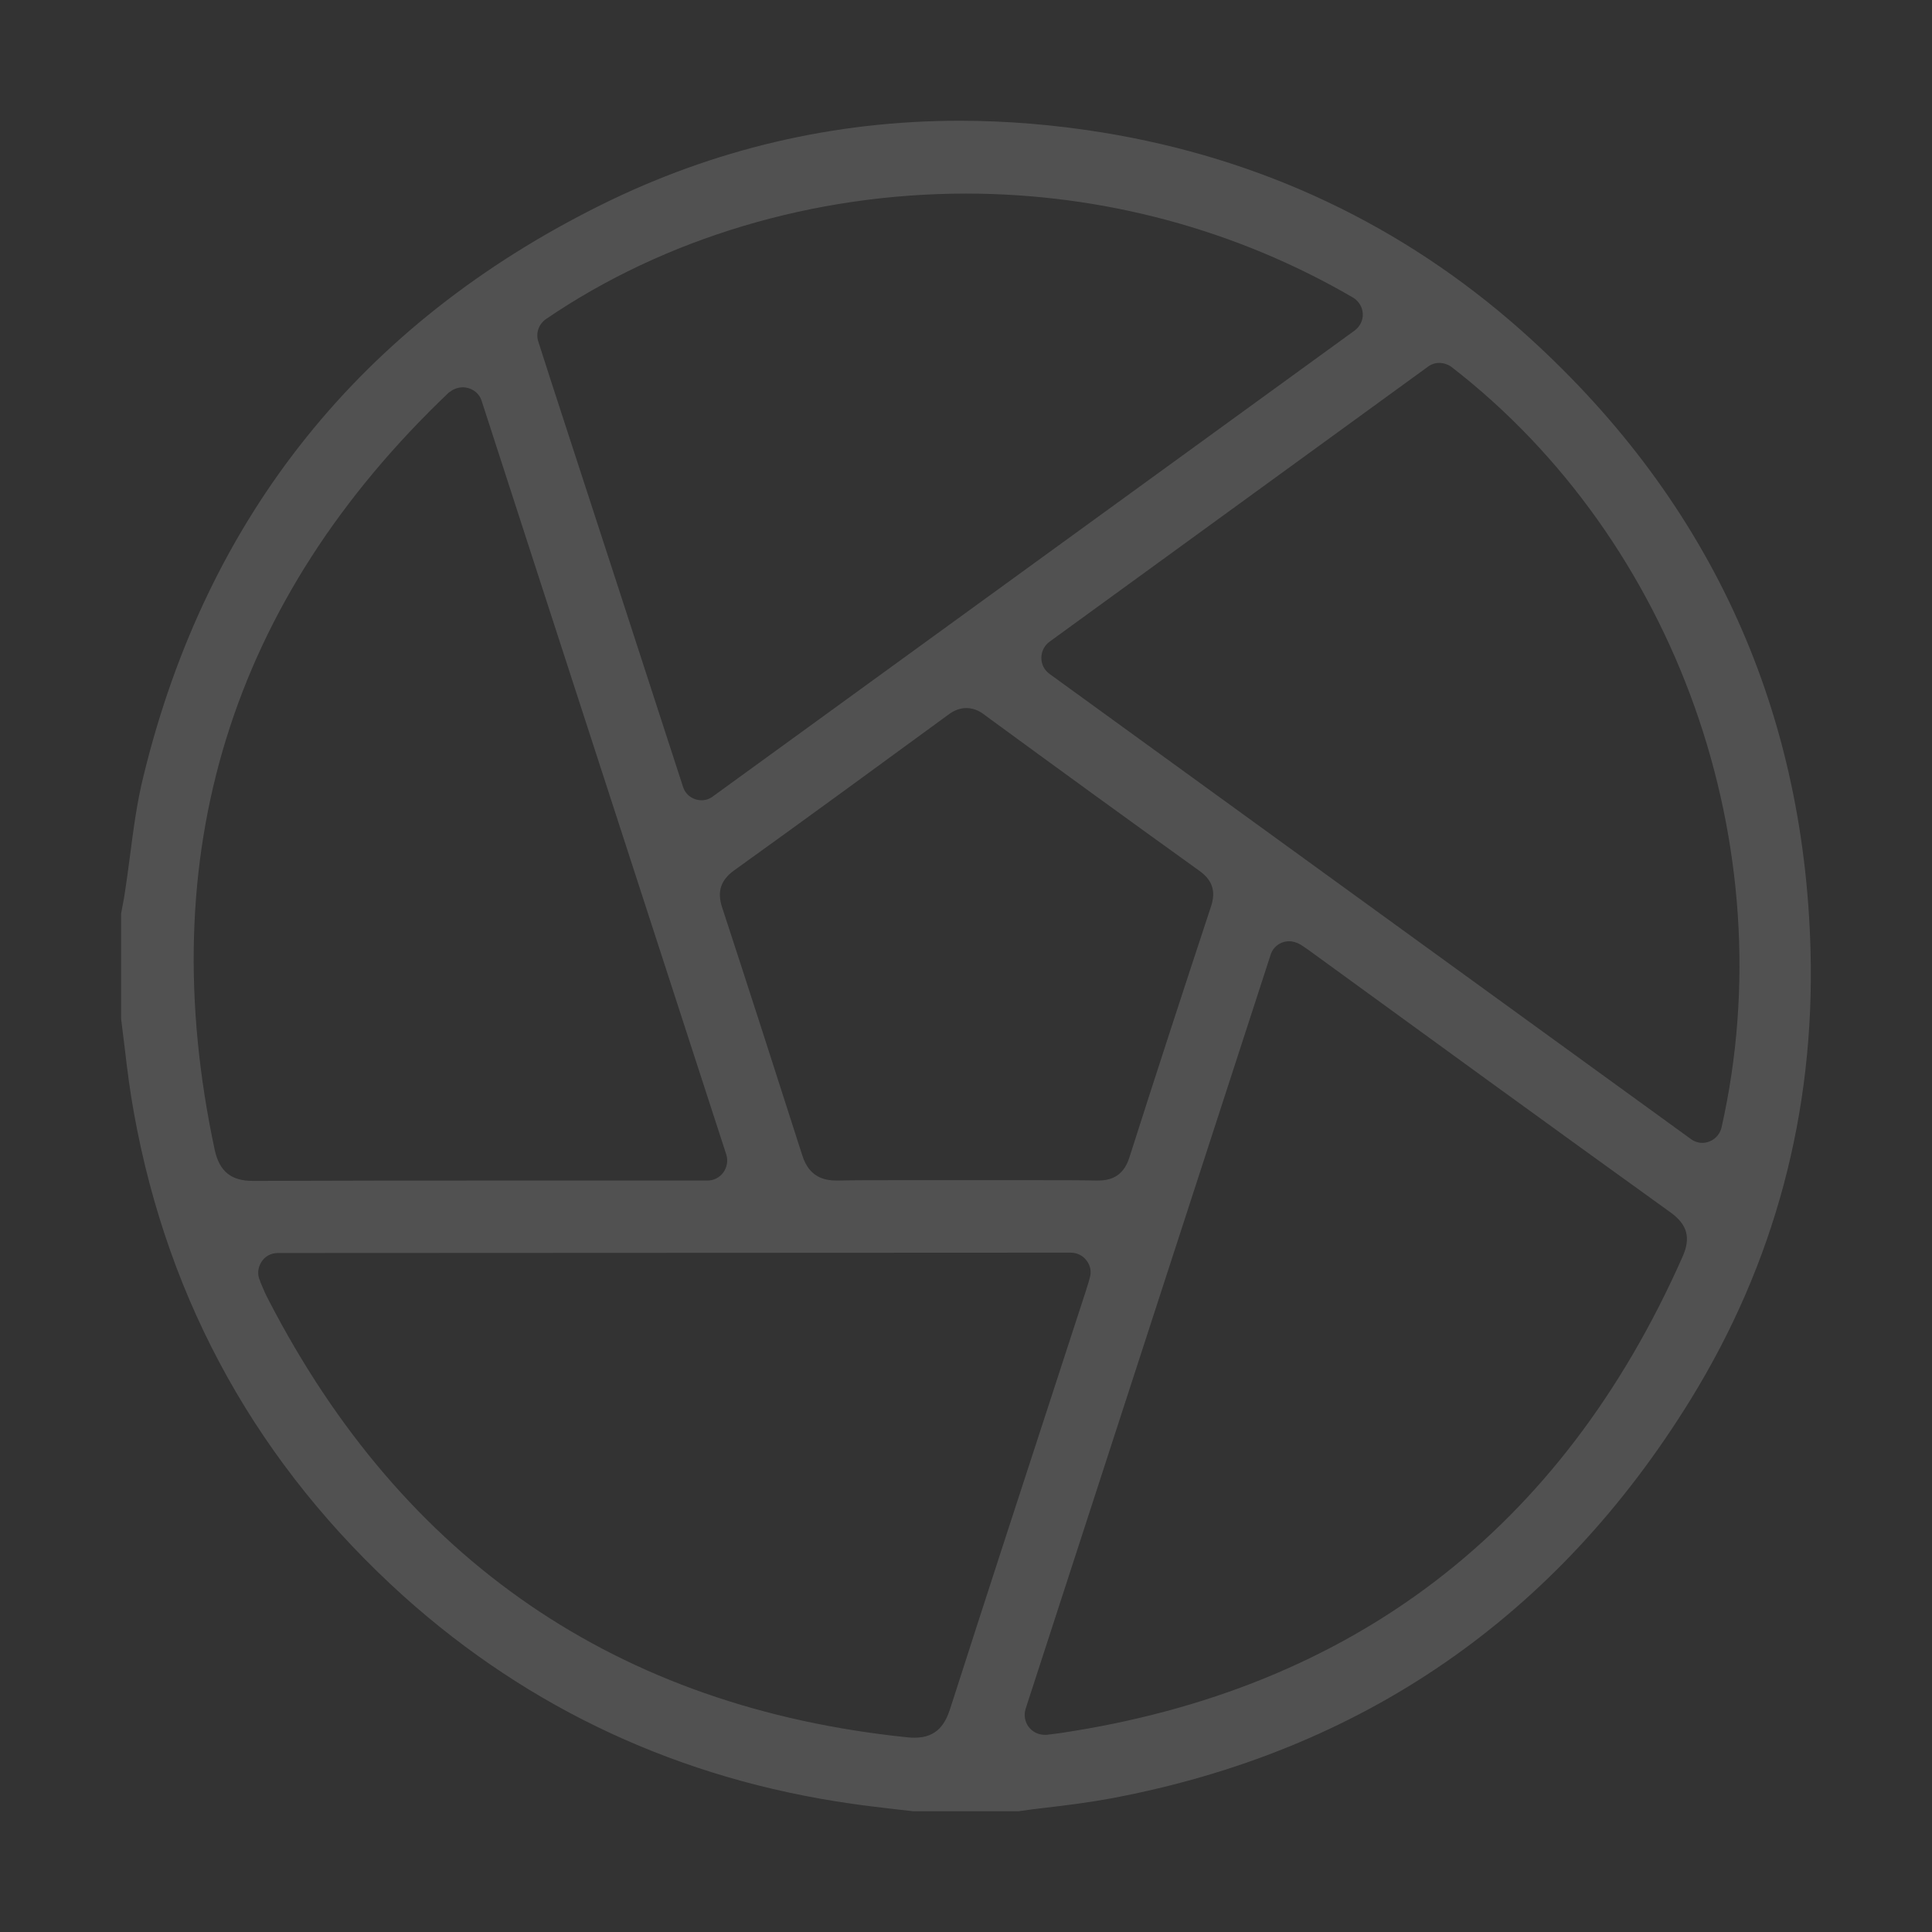 <svg width="86" height="86" viewBox="0 0 86 86" fill="none" xmlns="http://www.w3.org/2000/svg">
<rect x="0" y="0" width="86" height="86" fill="#333333" stroke="none"/>
<path d="M40.653 80.625C40.365 80.593 40.093 80.561 39.806 80.529C39.183 80.449 38.529 80.385 37.906 80.289C30.288 79.204 23.581 76.089 17.975 71.059C11.54 65.262 7.499 58.044 5.966 49.563C5.79 48.605 5.663 47.615 5.551 46.641C5.503 46.21 5.439 45.779 5.391 45.347V40.668C5.407 40.604 5.407 40.556 5.423 40.493C5.455 40.317 5.487 40.157 5.519 39.982C5.615 39.391 5.695 38.784 5.774 38.193C5.934 36.963 6.094 35.702 6.397 34.504C9.224 22.958 16.091 14.414 26.743 9.128C31.757 6.637 37.139 5.375 42.713 5.375C44.805 5.375 46.945 5.551 49.1 5.902C56.143 7.052 62.403 10.006 67.689 14.685C75.962 22.032 80.305 31.326 80.593 42.313C80.785 49.516 78.996 56.223 75.259 62.291C69.286 71.985 60.615 77.958 49.468 80.05C48.526 80.225 47.535 80.353 46.577 80.465C46.162 80.513 45.747 80.561 45.332 80.625H40.653ZM12.37 55.776C12.066 55.776 11.795 55.919 11.635 56.175C11.476 56.431 11.444 56.734 11.571 57.005L11.603 57.101C11.715 57.373 11.827 57.628 11.955 57.868C17.943 69.462 27.509 76.01 40.397 77.335C40.509 77.351 40.62 77.351 40.716 77.351C41.738 77.351 42.09 76.696 42.297 76.057C43.831 71.282 45.411 66.428 46.945 61.733C47.408 60.311 47.871 58.89 48.334 57.469C48.382 57.293 48.446 57.133 48.494 56.941L48.51 56.878C48.59 56.606 48.542 56.335 48.366 56.111C48.206 55.888 47.935 55.76 47.663 55.76L12.37 55.776ZM57.389 41.898C57.006 41.898 56.67 42.138 56.558 42.505L45.651 76.073C45.571 76.345 45.619 76.632 45.779 76.856C45.938 77.079 46.21 77.223 46.497 77.223C46.529 77.223 46.561 77.223 46.593 77.223C46.817 77.191 47.024 77.175 47.216 77.143C60.215 75.195 69.526 68.073 74.892 55.951C75.275 55.105 75.115 54.514 74.365 53.971C69.015 50.122 63.617 46.194 58.283 42.313C58.155 42.217 58.028 42.138 57.884 42.042C57.74 41.962 57.565 41.898 57.389 41.898ZM19.988 17.464C10.262 26.711 6.749 38.065 9.559 51.192C9.767 52.135 10.278 52.566 11.252 52.566H11.268C15.229 52.55 19.061 52.55 22.303 52.55C23.74 52.55 31.486 52.55 31.486 52.55C31.773 52.55 32.029 52.422 32.204 52.182C32.364 51.959 32.412 51.656 32.332 51.4C28.691 40.173 25.066 29.042 21.441 17.847C21.329 17.48 20.978 17.241 20.594 17.241C20.387 17.241 20.179 17.32 20.02 17.448L19.988 17.464ZM43.016 31.518C42.745 31.518 42.473 31.613 42.202 31.821C39.039 34.137 35.846 36.468 32.668 38.752C32.077 39.183 31.917 39.694 32.141 40.381C33.338 44.038 34.536 47.759 35.718 51.448C36.037 52.438 36.74 52.55 37.251 52.55H37.299C38.049 52.534 38.88 52.534 39.902 52.534C40.413 52.534 40.924 52.534 41.435 52.534C41.946 52.534 42.457 52.534 42.968 52.534H43.607C43.91 52.534 45.539 52.534 46.05 52.534C47.184 52.534 48.047 52.534 48.861 52.55C49.34 52.55 49.979 52.438 50.266 51.544C51.448 47.839 52.678 44.07 53.907 40.349C54.131 39.678 53.971 39.183 53.396 38.768C50.218 36.484 47.008 34.153 43.846 31.837C43.671 31.693 43.383 31.518 43.016 31.518ZM64.064 16.155C63.873 16.155 63.697 16.218 63.553 16.33L46.721 28.563C46.497 28.723 46.354 28.994 46.354 29.282C46.354 29.569 46.481 29.825 46.721 30L75.259 50.697C75.403 50.809 75.594 50.873 75.77 50.873C76.185 50.873 76.537 50.586 76.632 50.186C79.459 37.666 74.62 24.076 64.607 16.33C64.448 16.218 64.256 16.155 64.064 16.155ZM43 8.617C36.229 8.617 29.585 10.597 24.299 14.206C23.98 14.43 23.836 14.829 23.964 15.212L24.539 17.001C26.487 22.974 28.436 28.962 30.4 35.015C30.512 35.382 30.847 35.622 31.23 35.622C31.422 35.622 31.598 35.558 31.741 35.446L60.295 14.717C60.535 14.542 60.679 14.254 60.663 13.967C60.647 13.663 60.487 13.408 60.231 13.248C55.057 10.23 49.1 8.617 43 8.617Z" fill="white" fill-opacity="0.15"/>
</svg>
